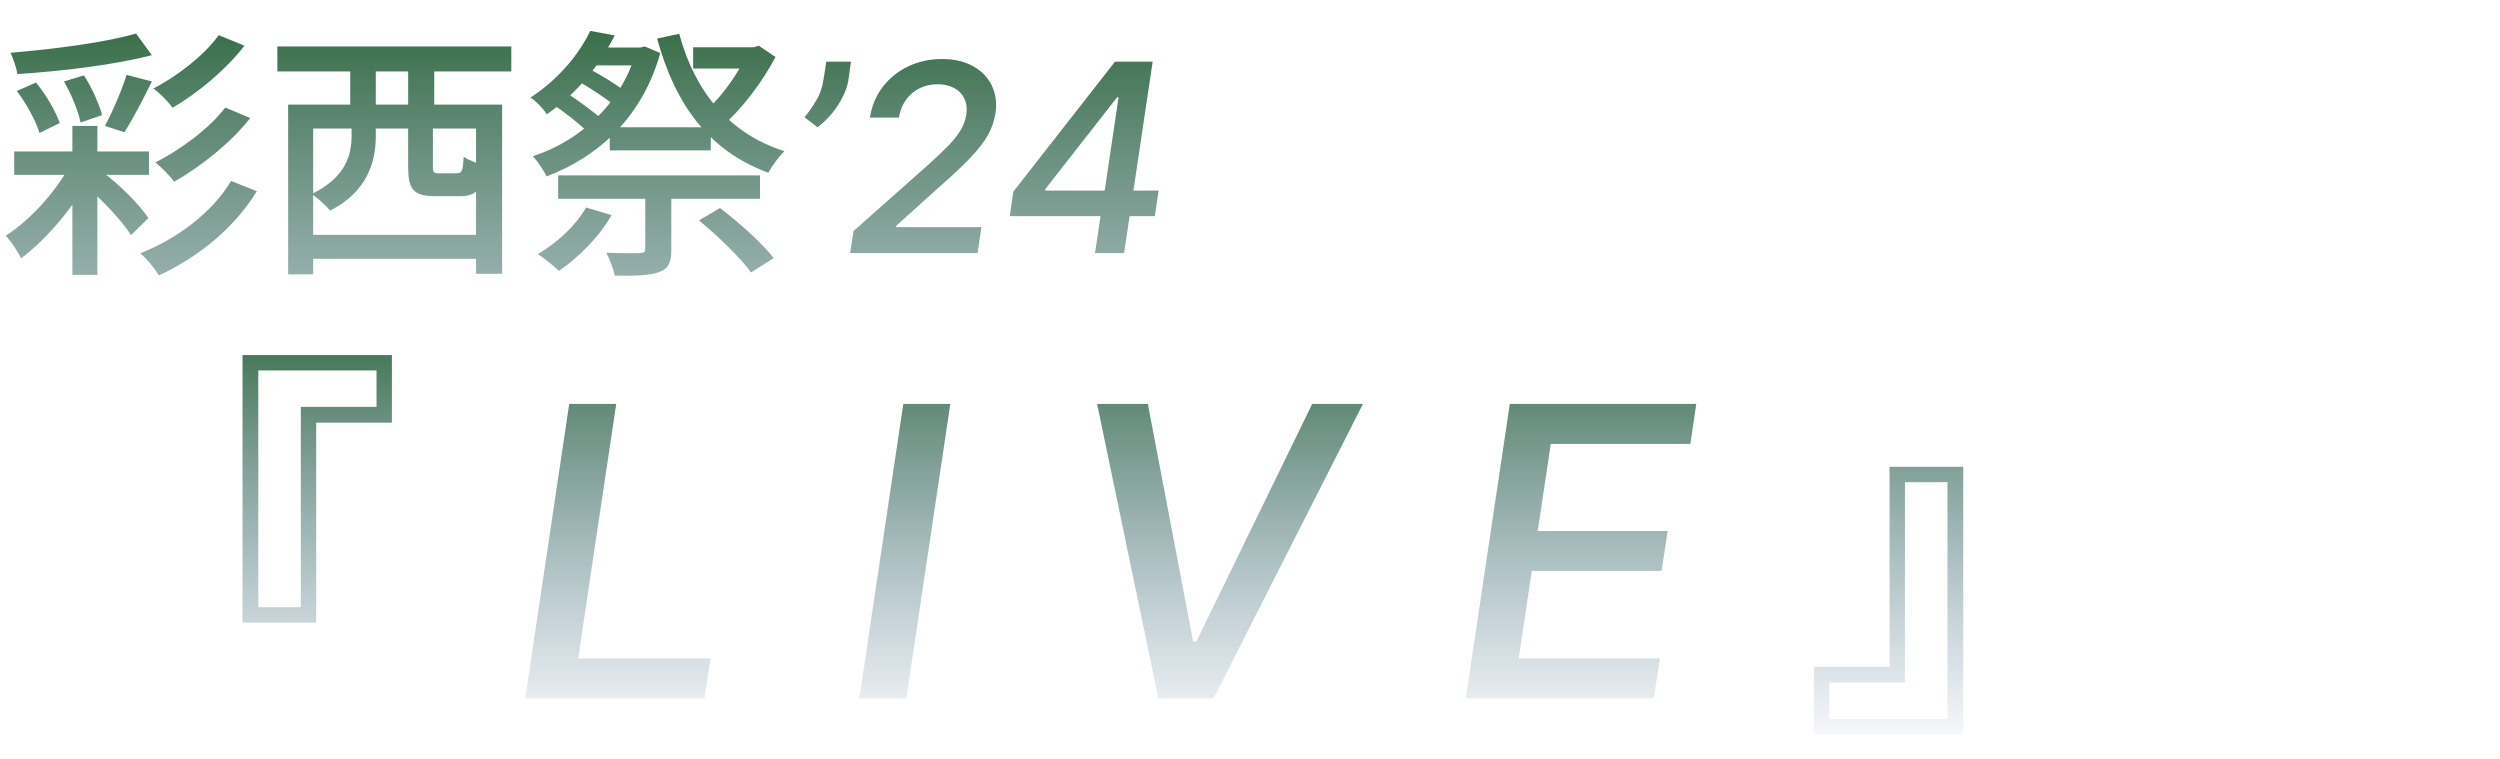 <svg width="247" height="75" viewBox="0 0 247 75" fill="none" xmlns="http://www.w3.org/2000/svg">
<path d="M31.24 41.76V61.52H23.96V35.08H38.72V41.76H31.24ZM25.52 36.6V60H29.72V40.2H37.2V36.6H25.52ZM51.893 69L56.239 39.909H60.884L57.12 65.051H70.202L69.606 69H51.893ZM93.892 39.909L89.546 69H84.901L89.247 39.909H93.892ZM113.409 39.909L117.884 63.389H118.196L129.645 39.909H134.659L119.901 69H114.446L108.395 39.909H113.409ZM144.822 69L149.169 39.909H167.592L167.01 43.858H153.217L151.925 52.466H164.766L164.169 56.401H151.342L150.05 65.051H163.999L163.402 69H144.822ZM186.689 65.88V46.12H193.969V72.56H179.209V65.88H186.689ZM192.409 71.04V47.64H188.209V67.44H180.729V71.04H192.409Z" fill="url(#paint0_linear_1262_3)"/>
<path d="M1.404 14.964H14.716V17.278H1.404V14.964ZM7.15 12.442H9.62V27.158H7.15V12.442ZM7.124 15.926L9.074 17.096C7.566 20.138 4.68 23.596 2.08 25.52C1.768 24.844 1.092 23.856 0.572 23.284C3.016 21.75 5.772 18.682 7.124 15.926ZM13.442 3.316L15.002 5.448C11.362 6.41 6.084 7.034 1.716 7.32C1.638 6.722 1.3 5.786 1.04 5.214C5.356 4.85 10.4 4.2 13.442 3.316ZM1.664 8.984L3.562 8.152C4.55 9.374 5.512 11.012 5.902 12.156L3.9 13.144C3.562 11.974 2.6 10.232 1.664 8.984ZM6.318 8.048L8.294 7.45C9.074 8.646 9.802 10.284 10.088 11.376L7.956 12.104C7.748 10.986 7.046 9.296 6.318 8.048ZM12.506 7.398L15.002 8.048C14.144 9.816 13.104 11.792 12.298 13.066L10.374 12.442C11.102 11.064 12.038 8.932 12.506 7.398ZM21.606 3.472L24.154 4.512C22.308 6.904 19.578 9.166 17.056 10.648C16.614 10.05 15.834 9.244 15.158 8.75C17.446 7.554 20.176 5.5 21.606 3.472ZM22.256 10.622L24.726 11.662C22.776 14.132 19.864 16.446 17.212 17.954C16.77 17.382 16.016 16.55 15.34 16.056C17.758 14.834 20.696 12.702 22.256 10.622ZM22.828 17.876L25.376 18.89C23.166 22.504 19.63 25.39 15.704 27.21C15.288 26.534 14.56 25.624 13.858 25.026C17.498 23.596 21.008 20.97 22.828 17.876ZM8.424 18.37L10.01 16.914C11.856 18.266 13.754 20.19 14.664 21.542L12.948 23.232C12.064 21.854 10.166 19.774 8.424 18.37ZM30.108 23.206H48.126V25.572H30.108V23.206ZM28.47 10.336H49.608V27.054H47.034V12.702H30.94V27.106H28.47V10.336ZM40.326 11.35H42.77V16.446C42.77 17.07 42.848 17.122 43.446 17.122C43.68 17.122 44.824 17.122 45.136 17.122C45.63 17.122 45.734 16.914 45.812 15.484C46.28 15.822 47.294 16.212 47.944 16.368C47.684 18.76 47.034 19.384 45.422 19.384C44.954 19.384 43.498 19.384 43.056 19.384C40.794 19.384 40.326 18.708 40.326 16.446V11.35ZM27.404 4.59H50.518V7.06H27.404V4.59ZM34.606 6.41H37.128V11.688H34.606V6.41ZM40.326 6.41H42.9V11.688H40.326V6.41ZM34.736 10.908H37.128V13.456C37.128 15.978 36.296 18.942 32.604 20.814C32.266 20.346 31.304 19.488 30.784 19.176C34.19 17.512 34.736 15.302 34.736 13.404V10.908ZM58.318 3.056L60.736 3.498C59.332 6.254 57.226 9.062 54.028 11.298C53.69 10.752 52.936 9.972 52.416 9.634C55.302 7.762 57.278 5.214 58.318 3.056ZM58.214 4.694H63.44V6.462H57.148L58.214 4.694ZM62.842 4.694H63.284L63.7 4.59L65.234 5.24C63.466 11.584 59.124 15.484 54.002 17.434C53.716 16.836 53.118 15.926 52.65 15.432C57.304 13.924 61.412 10.232 62.842 5.11V4.694ZM56.706 7.788L57.85 6.618C59.176 7.294 60.892 8.334 61.776 9.036L60.606 10.336C59.748 9.634 58.058 8.516 56.706 7.788ZM69.056 21.776L71.136 20.554C72.982 21.958 75.322 24.038 76.44 25.494L74.204 26.924C73.19 25.494 70.928 23.31 69.056 21.776ZM54.47 10.206L55.848 9.088C57.096 9.92 58.734 11.09 59.566 11.87L58.136 13.118C57.356 12.312 55.77 11.064 54.47 10.206ZM68.484 4.668H74.516V6.774H68.484V4.668ZM60.242 12.572H70.226V14.86H60.242V12.572ZM55.146 17.33H75.088V19.644H55.146V17.33ZM73.892 4.668H74.464L74.958 4.512L76.622 5.63C75.322 8.1 73.268 10.83 71.292 12.52C70.928 12.052 70.2 11.298 69.732 10.96C71.396 9.478 73.138 6.956 73.892 5.162V4.668ZM67.106 3.342C68.64 9.01 71.968 13.17 77.506 14.938C76.986 15.432 76.258 16.394 75.92 17.07C70.044 14.912 66.716 10.362 64.922 3.81L67.106 3.342ZM63.752 18.474H66.326V24.662C66.326 25.91 66.066 26.56 65.078 26.898C64.116 27.236 62.712 27.262 60.736 27.236C60.606 26.56 60.242 25.624 59.904 24.974C61.334 25.026 62.816 25.026 63.232 25C63.648 25 63.752 24.896 63.752 24.584V18.474ZM57.902 20.502L60.424 21.256C59.202 23.414 57.122 25.468 55.224 26.768C54.756 26.3 53.742 25.494 53.144 25.104C55.042 23.986 56.888 22.296 57.902 20.502ZM84.075 6.091L83.826 7.891C83.746 8.421 83.561 8.975 83.272 9.553C82.989 10.132 82.629 10.686 82.192 11.215C81.761 11.738 81.287 12.191 80.77 12.572L79.487 11.585C79.917 11.061 80.308 10.501 80.659 9.904C81.01 9.307 81.241 8.645 81.352 7.919L81.638 6.091H84.075ZM83.992 25L84.334 22.821L91.748 16.247C92.517 15.552 93.16 14.939 93.678 14.41C94.201 13.874 94.607 13.367 94.896 12.886C95.192 12.4 95.383 11.883 95.469 11.335C95.561 10.72 95.496 10.187 95.275 9.738C95.059 9.282 94.724 8.935 94.269 8.695C93.813 8.448 93.268 8.325 92.634 8.325C91.976 8.325 91.376 8.461 90.834 8.732C90.292 9.002 89.846 9.387 89.495 9.886C89.144 10.378 88.916 10.957 88.812 11.621H85.95C86.128 10.458 86.553 9.442 87.224 8.575C87.895 7.707 88.735 7.033 89.744 6.553C90.76 6.072 91.865 5.832 93.059 5.832C94.272 5.832 95.299 6.069 96.143 6.543C96.992 7.011 97.611 7.654 97.999 8.473C98.386 9.286 98.503 10.203 98.349 11.224C98.239 11.932 97.999 12.625 97.629 13.302C97.266 13.973 96.694 14.721 95.912 15.546C95.136 16.37 94.075 17.367 92.727 18.537L88.553 22.304L88.526 22.442H96.965L96.586 25H83.992ZM99.767 21.353L100.118 18.934L110.163 6.091H112.102L111.576 9.618H110.366L103.275 18.685V18.832H114.475L114.096 21.353H99.767ZM108.187 25L108.843 20.605L109.037 19.534L111.04 6.091H113.884L111.059 25H108.187Z" fill="url(#paint1_linear_1262_3)"/>
<defs>
<linearGradient id="paint0_linear_1262_3" x1="123.5" y1="30" x2="123.5" y2="75" gradientUnits="userSpaceOnUse">
<stop stop-color="#2D6639"/>
<stop offset="0" stop-color="#2D6639"/>
<stop offset="0" stop-color="#2D6639"/>
<stop offset="1" stop-color="#52759F" stop-opacity="0"/>
</linearGradient>
<linearGradient id="paint1_linear_1262_3" x1="89" y1="0" x2="89" y2="60" gradientUnits="userSpaceOnUse">
<stop stop-color="#2D6639"/>
<stop offset="0" stop-color="#2D6639"/>
<stop offset="0" stop-color="#2D6639"/>
<stop offset="1" stop-color="#52759F" stop-opacity="0"/>
</linearGradient>
</defs>
</svg>
